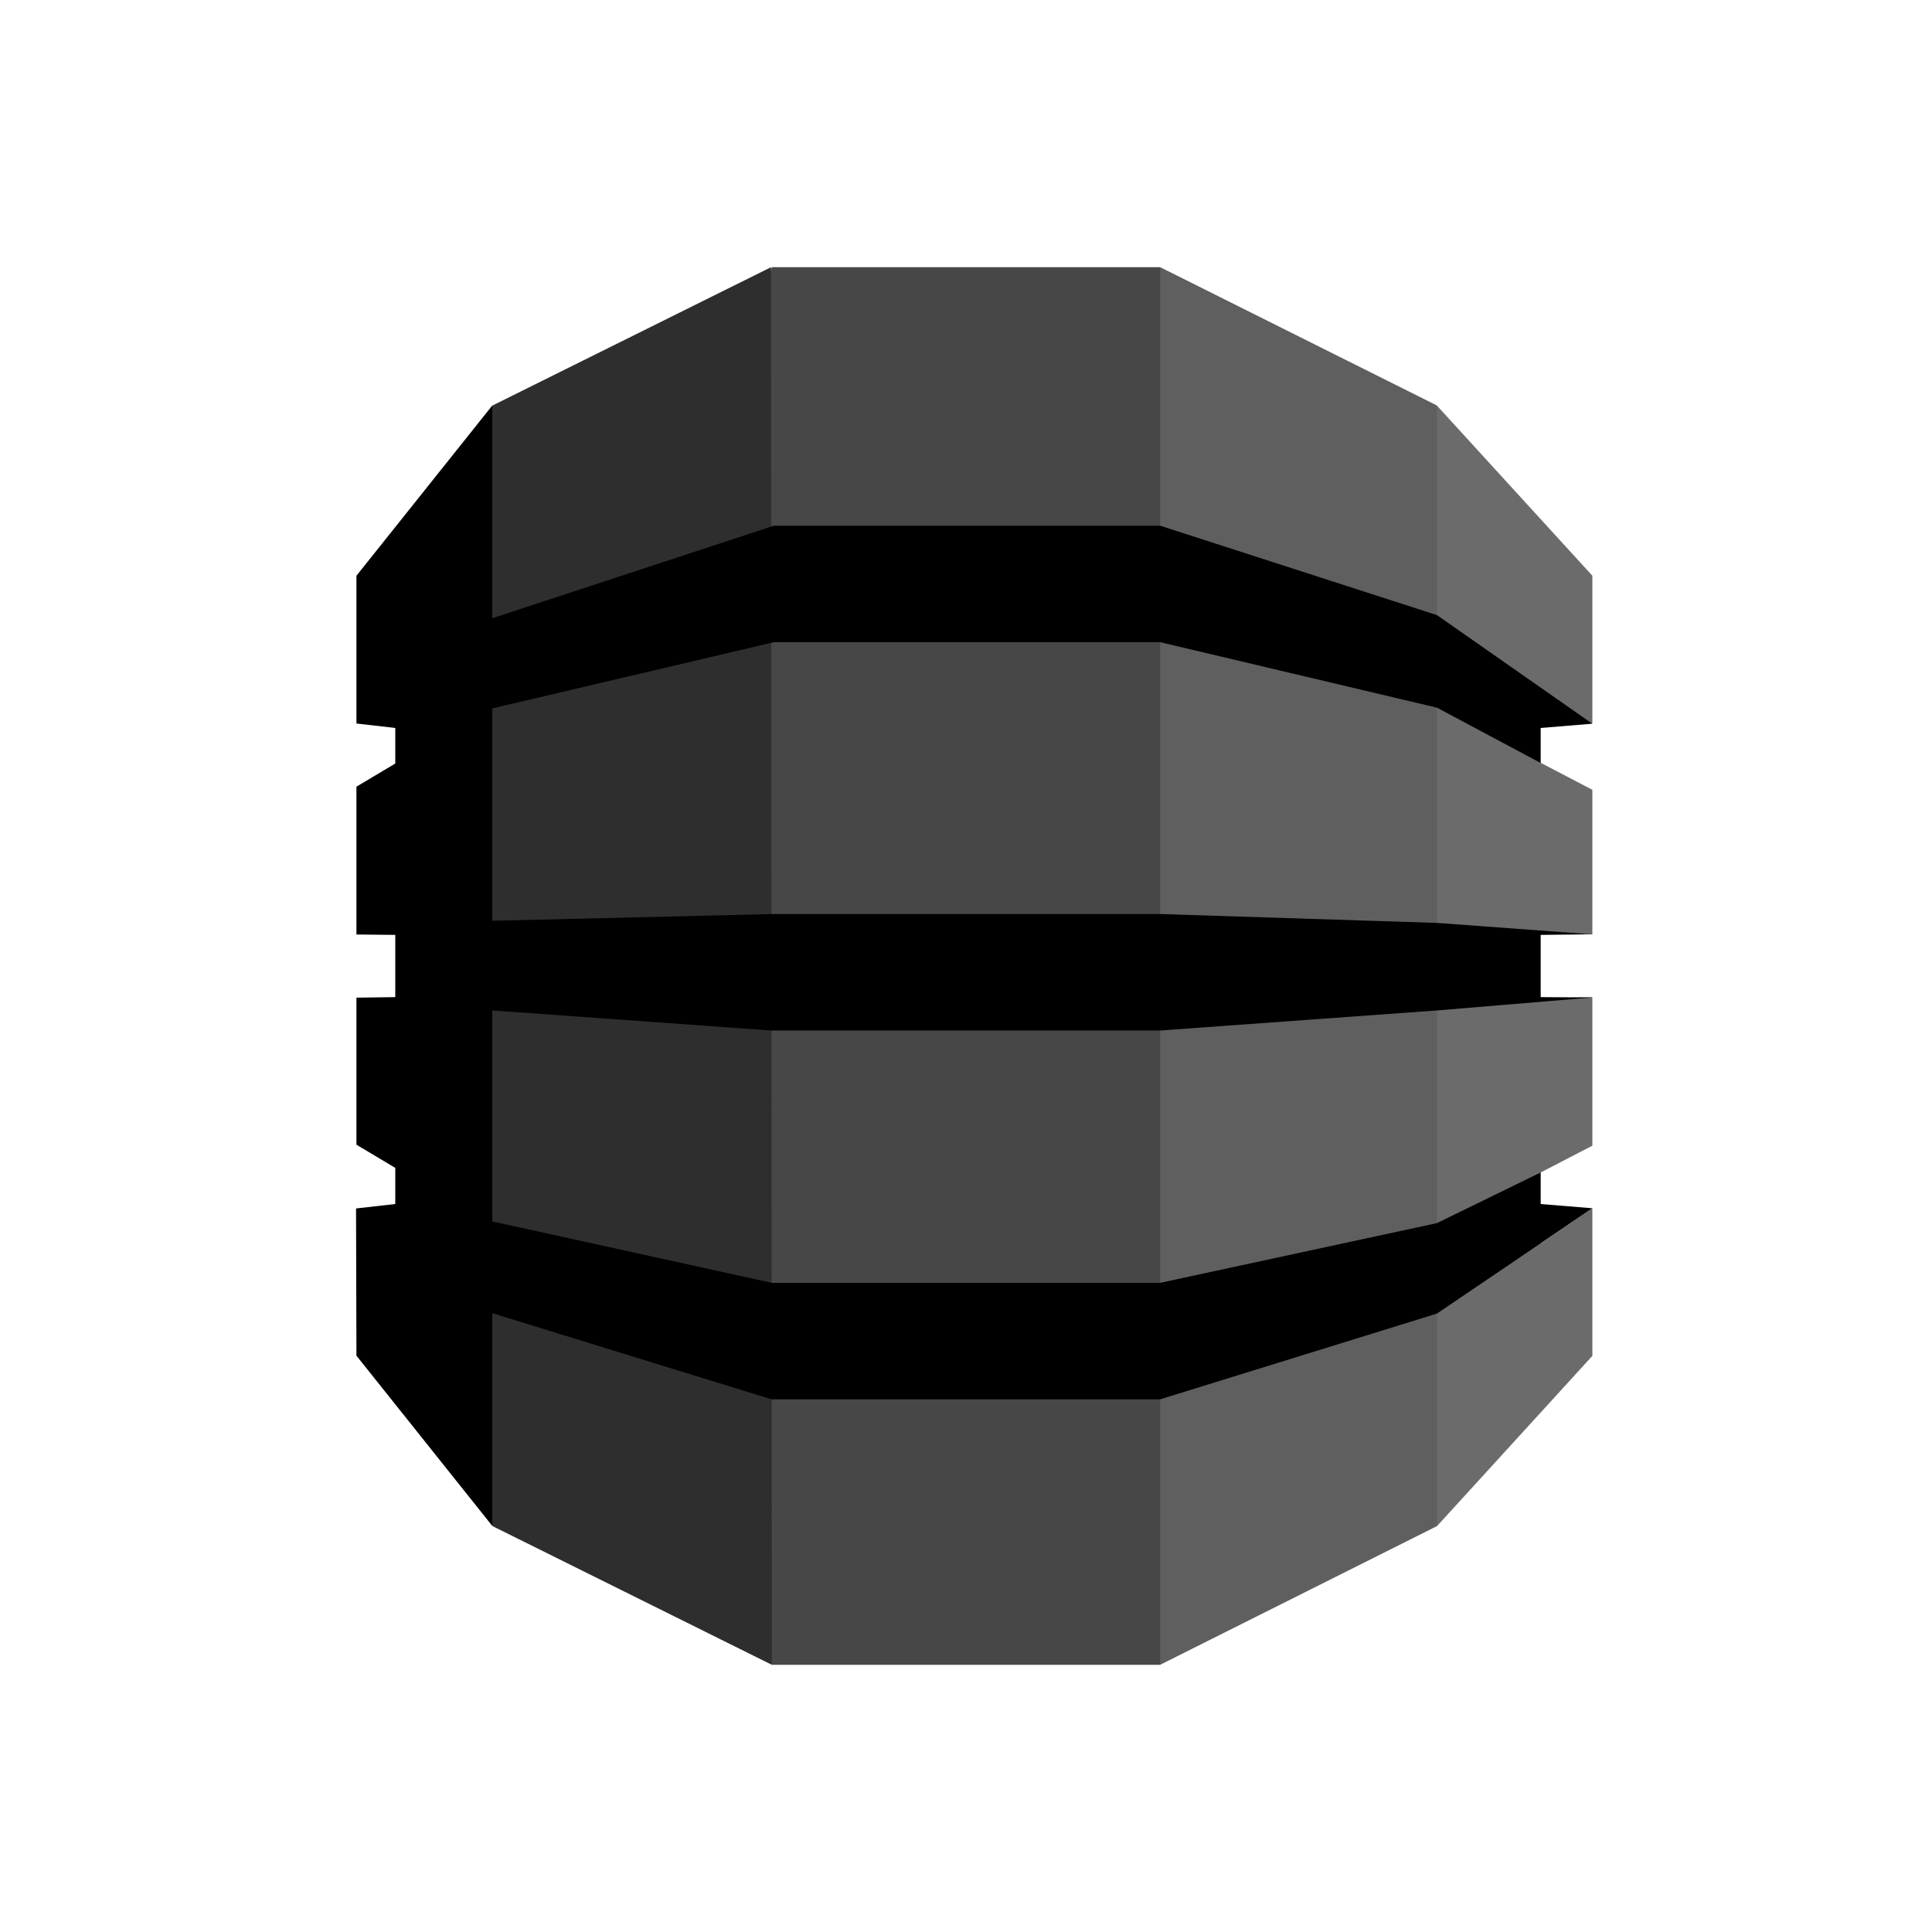 <svg width="59" height="59" viewBox="0 0 59 59" fill="none" xmlns="http://www.w3.org/2000/svg">
<path d="M48.628 22.089V17.582L43.885 12.39L36.12 29.5L43.885 46.604L48.628 41.406V36.898L47.047 37.972V35.807L48.628 34.987V30.45L47.047 30.491V28.461L48.628 28.538V24.119L47.047 23.293V21.771L48.628 22.089Z" fill="#6B6B6B"/>
<path d="M35.429 50.84L43.884 46.604V12.384L35.429 8.159L25.842 29.859L35.429 50.84Z" fill="#5F5F5F"/>
<path d="M23.57 50.84H35.429V8.159H23.57L17.446 29.859L23.57 50.84Z" fill="#474747"/>
<path d="M23.57 50.84L15.039 46.604L12.354 29.859L15.039 12.384L23.547 8.159L23.57 50.84Z" fill="#2E2E2E"/>
<path d="M47.046 35.807L43.878 37.353L35.429 39.176H29.659H23.57L15.274 37.353L15.127 37.323L15.033 37.3V30.857L23.558 31.47H29.659H35.429L43.883 30.857L48.633 30.461L47.046 30.45V28.55L48.609 28.532L43.883 28.184L35.429 27.913H29.659H23.635L15.033 28.119V21.629L15.127 21.611L23.635 19.611H29.659H35.429L43.883 21.611L47.046 23.299V22.231L48.627 22.101L43.883 18.785L35.429 16.054H29.659H23.635L15.033 18.88V12.384L10.885 17.582V22.095L12.071 22.231V23.317L10.885 24.024V28.538L12.071 28.55V30.45L10.885 30.467V34.957L12.071 35.665V36.769L10.873 36.904L10.885 41.4L15.033 46.598V40.102L23.564 42.733H29.659H35.429L43.883 40.114L48.627 36.898L47.046 36.769V35.807Z" fill="black"/>
</svg>
